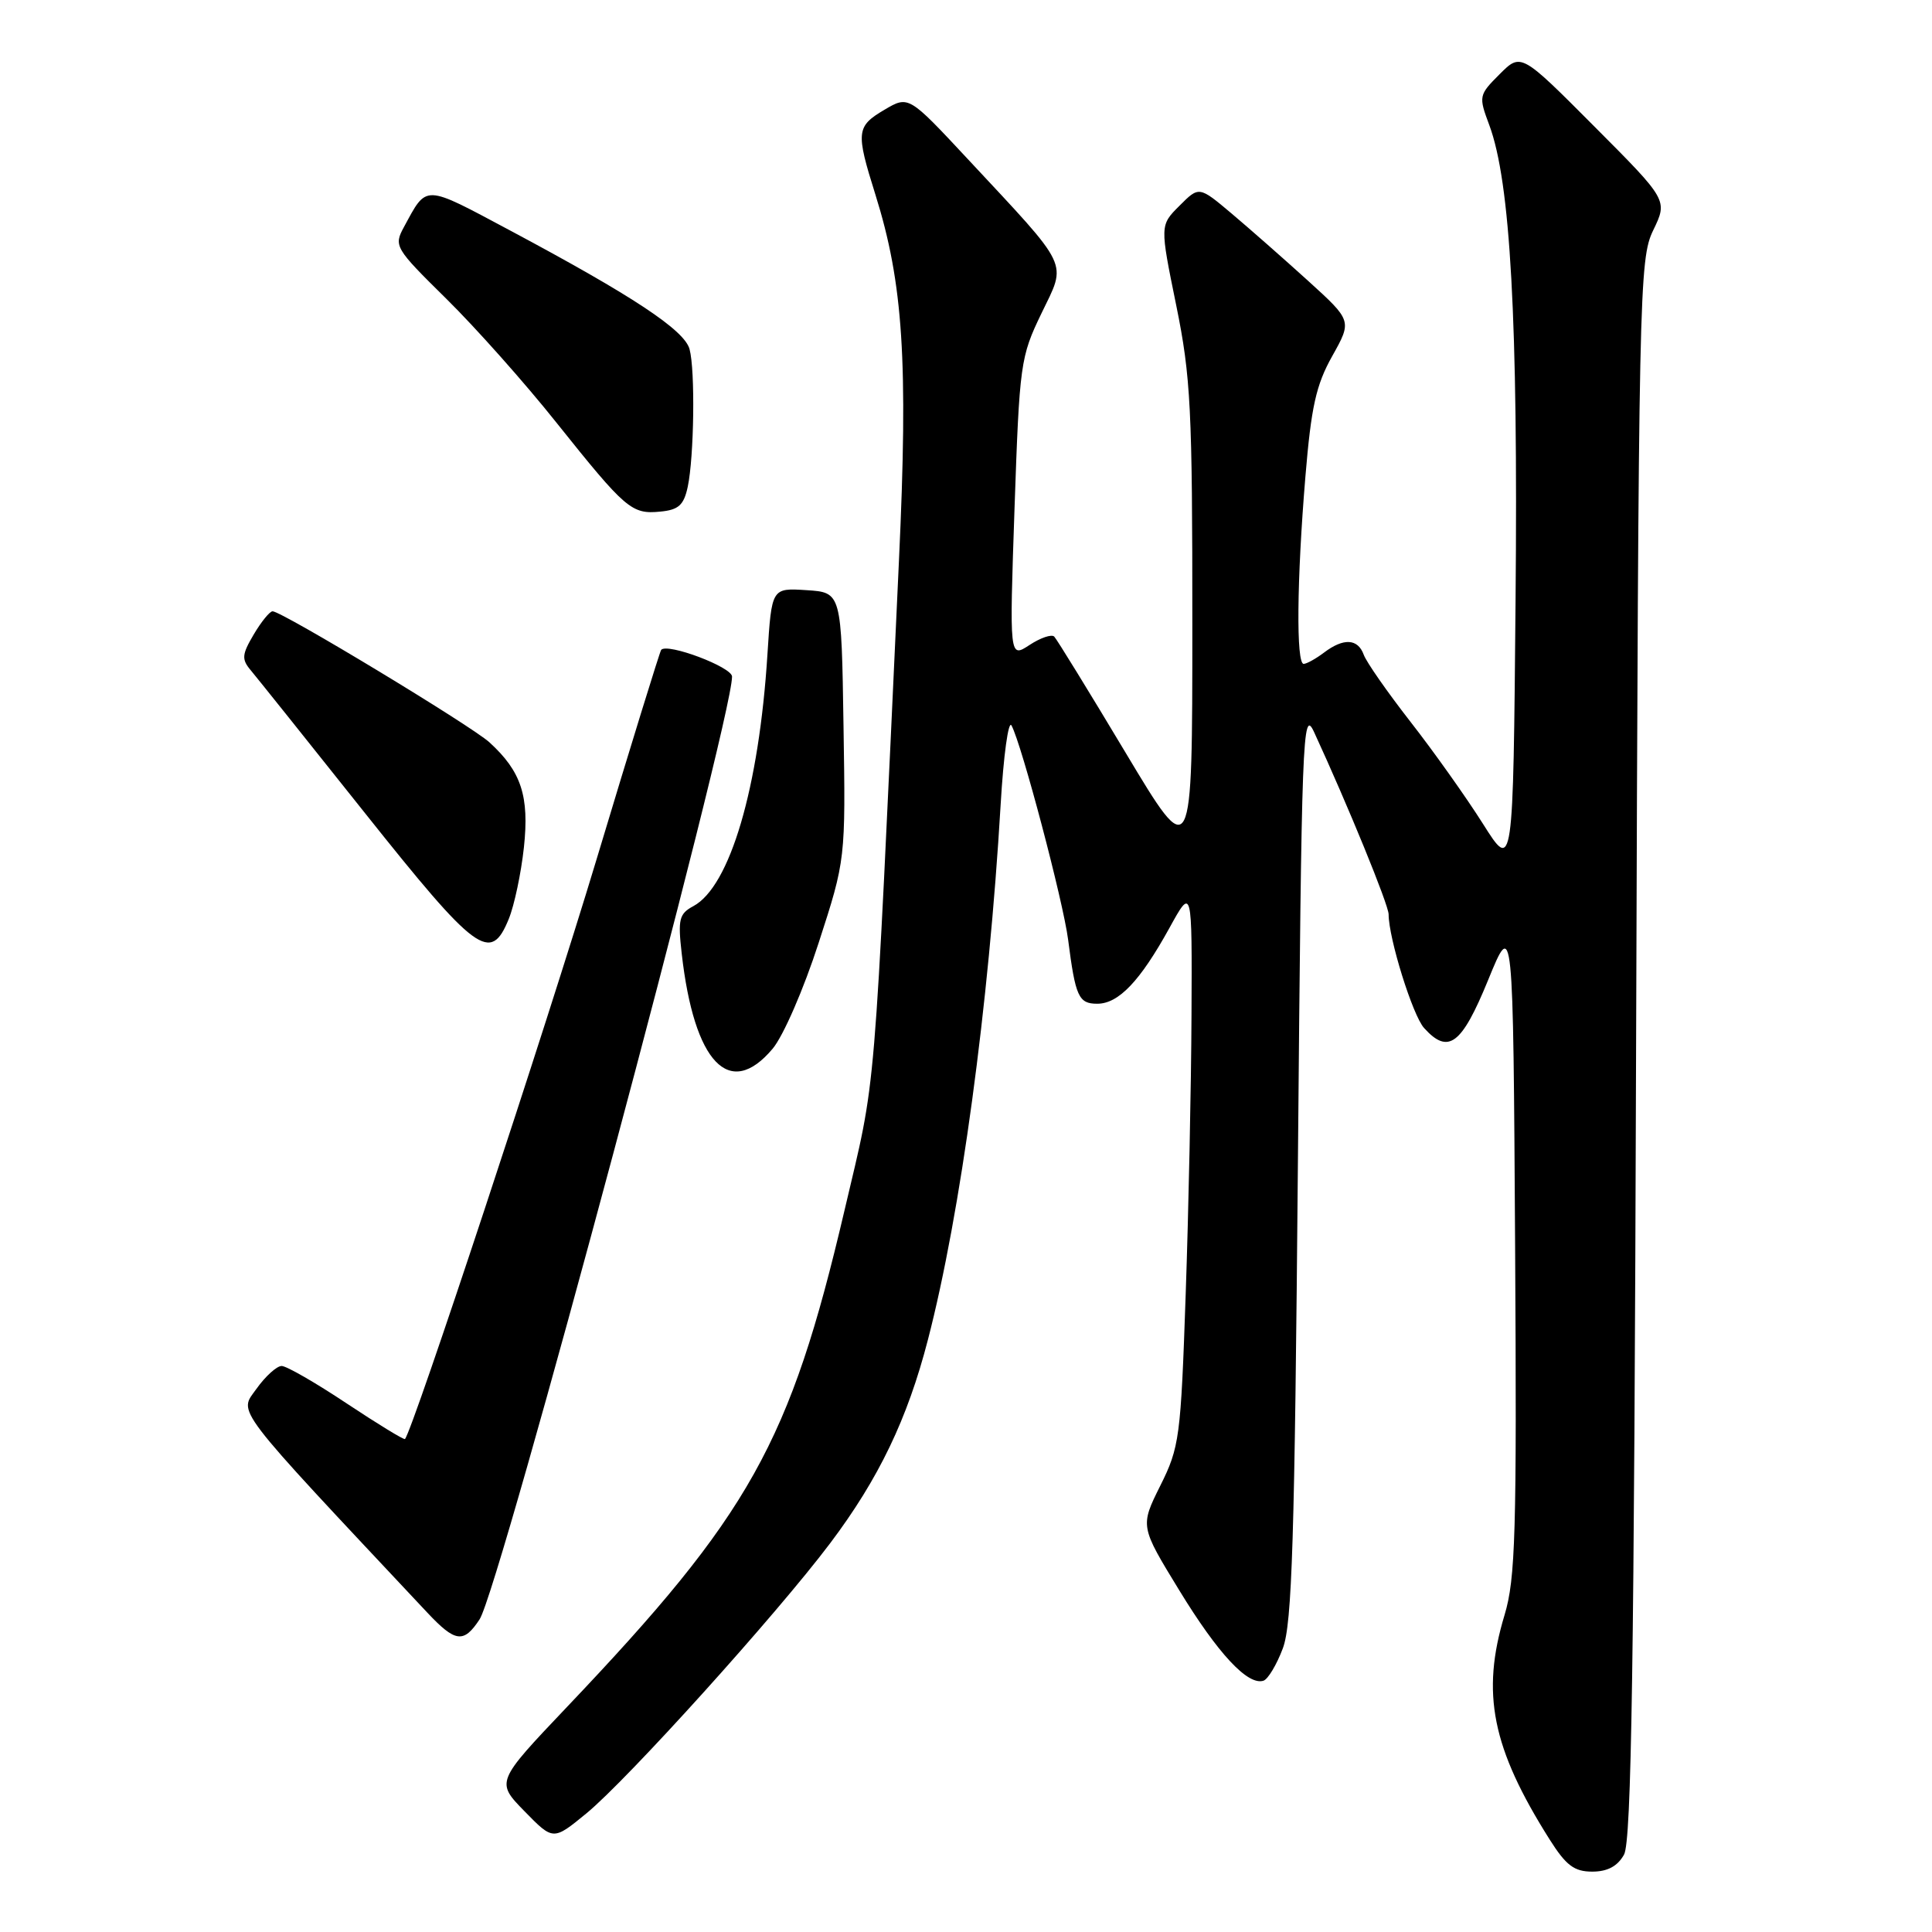 <?xml version="1.0" encoding="UTF-8" standalone="no"?>
<!DOCTYPE svg PUBLIC "-//W3C//DTD SVG 1.1//EN" "http://www.w3.org/Graphics/SVG/1.1/DTD/svg11.dtd" >
<svg xmlns="http://www.w3.org/2000/svg" xmlns:xlink="http://www.w3.org/1999/xlink" version="1.1" viewBox="0 0 256 256">
 <g >
 <path fill="currentColor"
d=" M 215.19 245.75 C 216.18 243.99 216.53 220.77 216.79 139.00 C 217.12 38.23 217.20 34.36 219.06 30.51 C 220.99 26.52 220.99 26.52 211.26 16.76 C 201.54 7.00 201.54 7.00 198.71 9.83 C 195.94 12.60 195.91 12.75 197.34 16.58 C 200.14 24.09 201.16 42.40 200.82 79.50 C 200.50 115.50 200.50 115.50 196.50 109.16 C 194.30 105.68 189.99 99.60 186.91 95.66 C 183.84 91.72 181.04 87.71 180.70 86.75 C 179.92 84.61 178.03 84.51 175.44 86.47 C 174.37 87.28 173.16 87.95 172.75 87.97 C 171.73 88.01 171.83 76.92 172.97 63.18 C 173.74 53.92 174.38 51.01 176.53 47.18 C 179.15 42.50 179.15 42.50 173.33 37.21 C 170.12 34.30 165.56 30.29 163.19 28.29 C 158.88 24.66 158.88 24.66 156.29 27.26 C 153.69 29.85 153.69 29.85 155.85 40.43 C 157.79 49.94 158.00 54.16 157.99 82.75 C 157.99 114.50 157.99 114.50 149.15 99.74 C 144.29 91.62 140.03 84.70 139.69 84.35 C 139.34 84.01 137.87 84.51 136.41 85.47 C 133.75 87.21 133.75 87.21 134.43 67.36 C 135.09 48.19 135.21 47.29 138.00 41.52 C 141.36 34.55 141.95 35.79 128.24 21.08 C 120.39 12.66 120.39 12.66 117.20 14.54 C 113.46 16.75 113.38 17.46 115.99 25.77 C 119.68 37.54 120.35 47.82 119.12 74.20 C 115.69 148.16 116.20 142.03 111.89 160.43 C 104.66 191.25 99.40 200.65 75.11 226.20 C 65.70 236.11 65.70 236.11 69.50 240.00 C 73.30 243.89 73.30 243.89 77.68 240.30 C 83.11 235.85 102.88 213.94 109.99 204.50 C 116.44 195.94 120.24 188.02 122.96 177.50 C 127.29 160.79 131.02 133.33 132.59 106.63 C 132.97 100.10 133.62 95.38 134.03 96.13 C 135.38 98.61 140.87 119.40 141.53 124.50 C 142.50 132.07 142.92 133.00 145.39 133.00 C 148.22 133.00 151.07 130.00 154.95 122.97 C 157.96 117.50 157.96 117.50 157.88 134.50 C 157.84 143.85 157.49 160.50 157.11 171.50 C 156.46 190.49 156.29 191.77 153.74 196.87 C 151.07 202.24 151.07 202.24 156.25 210.71 C 161.39 219.13 165.35 223.38 167.42 222.70 C 168.01 222.51 169.17 220.58 169.98 218.42 C 171.21 215.18 171.55 204.06 171.98 154.00 C 172.47 97.27 172.60 93.72 174.12 97.00 C 178.60 106.71 184.00 119.91 184.00 121.16 C 184.00 124.32 187.19 134.56 188.70 136.22 C 191.91 139.77 193.67 138.45 197.18 129.87 C 200.50 121.74 200.50 121.74 200.76 165.12 C 200.99 203.17 200.81 209.18 199.36 214.00 C 196.23 224.37 197.68 231.62 205.34 243.75 C 207.51 247.18 208.59 248.00 210.98 248.00 C 213.00 248.00 214.33 247.29 215.19 245.75 Z  M 63.55 214.57 C 66.22 210.48 97.00 95.56 97.00 89.65 C 97.00 88.39 88.42 85.16 87.61 86.11 C 87.43 86.33 83.57 98.83 79.04 113.89 C 72.33 136.17 54.64 189.70 53.66 190.68 C 53.52 190.81 50.05 188.69 45.95 185.97 C 41.85 183.24 37.97 181.00 37.32 181.00 C 36.67 181.00 35.16 182.37 33.98 184.03 C 31.63 187.32 30.49 185.83 56.62 213.68 C 60.34 217.64 61.44 217.78 63.55 214.57 Z  M 102.37 138.97 C 103.79 137.29 106.50 131.05 108.48 124.92 C 112.05 113.90 112.05 113.90 111.77 96.20 C 111.50 78.50 111.50 78.50 106.87 78.20 C 102.25 77.90 102.25 77.90 101.69 86.70 C 100.58 104.37 96.72 117.47 91.87 120.07 C 89.99 121.08 89.81 121.81 90.33 126.35 C 91.97 140.84 96.66 145.76 102.37 138.97 Z  M 67.42 121.75 C 68.15 119.96 69.05 115.70 69.42 112.29 C 70.15 105.49 69.08 102.22 64.85 98.36 C 62.43 96.16 37.35 81.00 36.12 81.00 C 35.74 81.00 34.62 82.38 33.62 84.07 C 32.05 86.73 31.99 87.35 33.23 88.82 C 34.00 89.74 40.82 98.26 48.37 107.75 C 63.16 126.33 65.01 127.69 67.42 121.75 Z  M 91.13 64.50 C 91.97 60.52 92.13 49.07 91.37 46.27 C 90.70 43.74 83.82 39.20 67.63 30.56 C 56.02 24.37 56.62 24.39 53.52 30.09 C 52.16 32.60 52.32 32.87 59.14 39.59 C 63.00 43.39 69.57 50.77 73.73 56.00 C 82.91 67.49 83.69 68.17 87.50 67.79 C 89.92 67.56 90.61 66.93 91.13 64.50 Z "/>
</g>
</svg>
